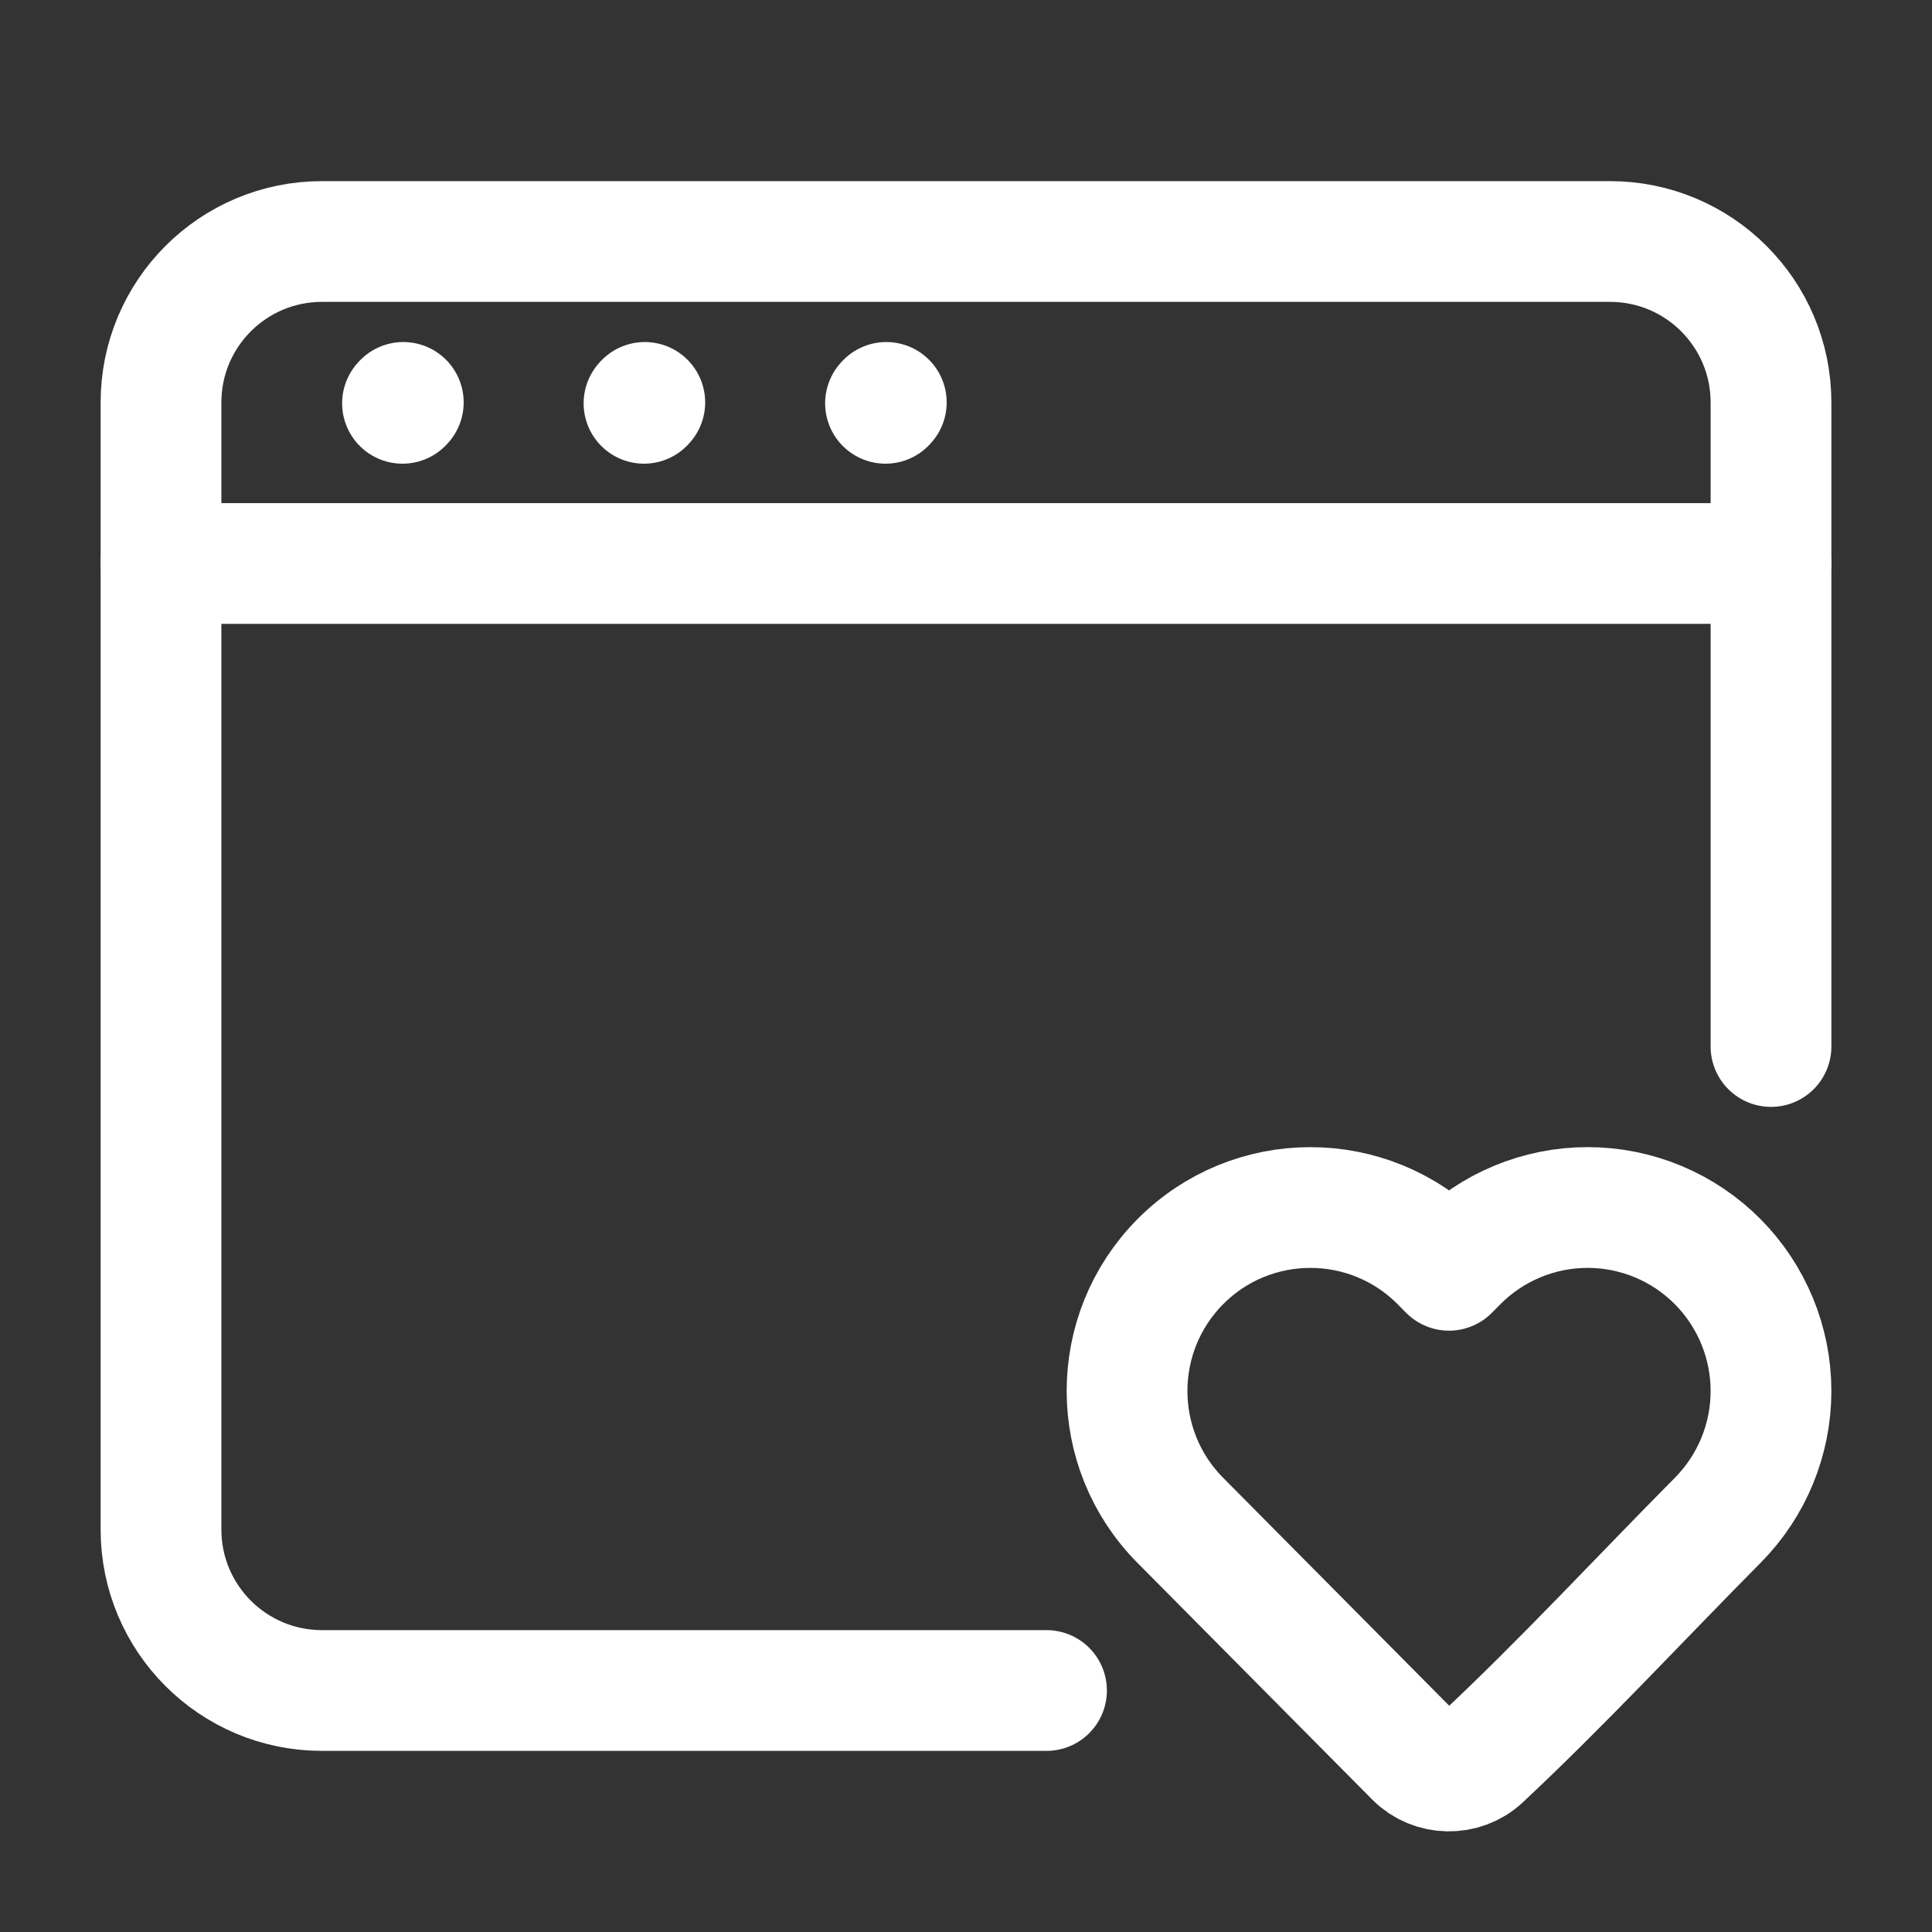 <?xml version="1.0" encoding="UTF-8"?><svg width="24px" height="24px" viewBox="0 0 24 24" stroke-width="1.5" fill="none" xmlns="http://www.w3.org/2000/svg" color="#000000"><rect x="0" y="0" width="24" height="24" fill="#333333" stroke="none"/><path d="M13 21H4C2.895 21 2 20.105 2 19V5C2 3.895 2.895 3 4 3H20C21.105 3 22 3.895 22 5V13" stroke="#ffffff" stroke-width="1.5" stroke-linecap="round"></path><path d="M22 17.28C22 17.881 21.762 18.459 21.338 18.886C20.362 19.87 19.415 20.896 18.402 21.844C18.17 22.058 17.802 22.051 17.579 21.827L14.662 18.886C13.78 17.997 13.78 16.562 14.662 15.673C15.552 14.776 17.003 14.776 17.894 15.673L18 15.78L18.106 15.673C18.533 15.243 19.115 15 19.722 15C20.33 15 20.911 15.243 21.338 15.673C21.762 16.101 22 16.678 22 17.28Z" stroke="#ffffff" stroke-width="1.5" stroke-linejoin="round"></path><path d="M2 7L22 7" stroke="#ffffff" stroke-width="1.5" stroke-linecap="round" stroke-linejoin="round"></path><path d="M5 5.01L5.01 4.999" stroke="#ffffff" stroke-width="1.5" stroke-linecap="round" stroke-linejoin="round"></path><path d="M8 5.01L8.01 4.999" stroke="#ffffff" stroke-width="1.5" stroke-linecap="round" stroke-linejoin="round"></path><path d="M11 5.01L11.01 4.999" stroke="#ffffff" stroke-width="1.5" stroke-linecap="round" stroke-linejoin="round"></path></svg>